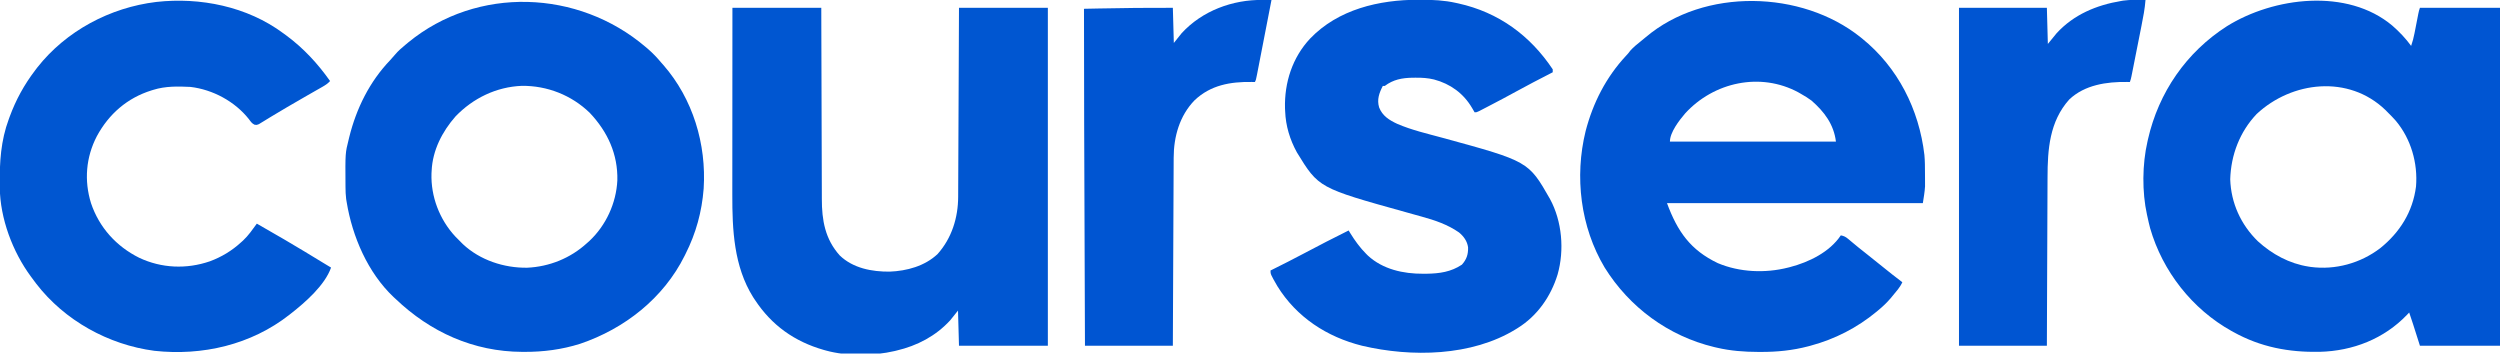 <?xml version="1.0" encoding="UTF-8"?>
<svg version="1.1" xmlns="http://www.w3.org/2000/svg" width="2560" height="362">
<path d="M0 0 C7.112 6.182 13.635 13.066 19.188 20.688 C20.717 16.375 21.787 12.135 22.66 7.645 C22.788 6.994 22.916 6.344 23.048 5.674 C23.452 3.617 23.852 1.558 24.25 -0.5 C24.653 -2.569 25.057 -4.638 25.463 -6.706 C25.829 -8.575 26.192 -10.444 26.555 -12.313 C27.188 -15.312 27.188 -15.312 28.188 -18.312 C55.248 -18.312 82.308 -18.312 110.188 -18.312 C110.188 95.868 110.188 210.048 110.188 327.688 C83.127 327.688 56.068 327.688 28.188 327.688 C25.878 320.428 23.567 313.168 21.188 305.688 C19.204 299.682 19.204 299.682 17.188 293.688 C16.484 294.438 15.78 295.188 15.055 295.961 C-8.545 320.631 -40.446 333.109 -74.469 333.961 C-106.134 334.561 -134.873 329.157 -162.812 313.688 C-163.445 313.34 -164.077 312.992 -164.729 312.633 C-204.952 290.23 -235.305 251.576 -248.058 207.407 C-249.1 203.525 -249.977 199.618 -250.812 195.688 C-250.975 194.971 -251.137 194.255 -251.304 193.518 C-256.436 170.11 -256.161 142.019 -250.812 118.688 C-250.641 117.914 -250.469 117.141 -250.292 116.344 C-239.373 68.323 -211.021 27.139 -169.449 0.535 C-121.666 -29.284 -46.144 -38.879 0 0 Z M-139 90.438 C-156.259 108.607 -165.322 132.249 -166.062 157.25 C-165.289 181.594 -155.159 203.728 -137.812 220.688 C-123.265 233.96 -105.438 243.671 -85.812 246.688 C-85.115 246.797 -84.418 246.907 -83.699 247.02 C-58.388 250.391 -32.638 243.233 -12.402 227.781 C7.665 211.558 20.882 190.592 24.188 164.688 C26.143 140.725 19.053 115.952 3.516 97.398 C0.858 94.368 -1.947 91.521 -4.812 88.688 C-5.614 87.875 -6.416 87.063 -7.242 86.227 C-44.862 50.087 -102.952 56.764 -139 90.438 Z " fill="#0055D2" transform="translate(2449.812,26.312)"/>
<path d="M0 0 C0.599 0.478 1.199 0.957 1.816 1.45 C38.419 31.007 60.143 74.082 65.582 120.633 C66.161 126.841 66.186 133.054 66.185 139.285 C66.187 141.299 66.206 143.312 66.225 145.326 C66.227 146.638 66.228 147.949 66.23 149.301 C66.235 150.468 66.239 151.635 66.243 152.837 C65.907 158.597 64.877 164.297 64 170 C-22.46 170 -108.92 170 -198 170 C-187.268 199.129 -173.898 218.12 -145.922 231.469 C-123.571 240.868 -97.388 241.94 -74 236 C-73.337 235.834 -72.675 235.667 -71.992 235.496 C-52.64 230.453 -31.415 220.123 -20 203 C-16.878 203.594 -15.029 204.521 -12.602 206.555 C-11.965 207.081 -11.328 207.608 -10.672 208.15 C-9.659 209.004 -9.659 209.004 -8.625 209.875 C-7.181 211.071 -5.735 212.267 -4.289 213.461 C-3.566 214.06 -2.843 214.659 -2.099 215.276 C0.895 217.735 3.942 220.121 7 222.5 C12.073 226.458 17.08 230.491 22.062 234.562 C28.939 240.18 35.926 245.634 43 251 C40.597 256.319 36.696 260.537 33 265 C32.406 265.721 31.811 266.441 31.199 267.184 C27.162 271.945 22.824 276.045 18 280 C17.511 280.406 17.023 280.812 16.52 281.231 C-3.302 297.639 -26.135 309.323 -51 316 C-52.106 316.297 -52.106 316.297 -53.234 316.601 C-69.399 320.85 -85.216 322.415 -101.875 322.375 C-103.154 322.374 -103.154 322.374 -104.459 322.373 C-118.937 322.331 -132.858 321.304 -147 318 C-147.903 317.791 -148.805 317.582 -149.735 317.367 C-196.56 306.103 -236.472 276.695 -261.843 235.938 C-286.613 194.428 -292.824 143.012 -281.334 96.294 C-273.825 67.329 -260.329 40.944 -239.871 19.027 C-237.844 16.889 -237.844 16.889 -235.625 13.938 C-232.353 10.276 -228.709 7.338 -224.871 4.285 C-223.111 2.884 -221.369 1.459 -219.66 -0.004 C-159.826 -50.633 -60.042 -47.998 0 0 Z M-179.497 78.238 C-185.543 85.325 -195 97.537 -195 107 C-138.9 107 -82.8 107 -25 107 C-27.209 89.325 -36.801 76.576 -50 65 C-53.531 62.386 -57.165 60.137 -61 58 C-61.776 57.551 -62.552 57.103 -63.352 56.641 C-102.364 35.504 -150.221 46.091 -179.497 78.238 Z " fill="#0055D2" transform="translate(1905,38)"/>
<path d="M0 0 C1.205 1.019 1.205 1.019 2.434 2.059 C7.424 6.376 11.772 10.945 16 16 C16.737 16.826 17.475 17.653 18.234 18.504 C48.543 53.204 62.457 99.554 59.55 145.187 C57.715 168.83 51.691 190.844 41 212 C40.693 212.62 40.387 213.239 40.071 213.878 C18.466 257.355 -21.44 288.644 -66.947 304.034 C-85.578 309.93 -104.705 312.417 -124.188 312.312 C-125.258 312.31 -125.258 312.31 -126.351 312.307 C-176.147 312.094 -220.297 292.093 -256 258 C-256.655 257.398 -257.31 256.796 -257.984 256.176 C-284.357 231.247 -300.226 194.219 -306 159 C-306.175 157.934 -306.35 156.869 -306.531 155.771 C-307.034 151.725 -307.179 147.742 -307.203 143.672 C-307.21 142.89 -307.217 142.107 -307.225 141.301 C-307.452 108.741 -307.452 108.741 -304 95 C-303.801 94.179 -303.603 93.358 -303.398 92.512 C-296.111 63.077 -282.561 35.593 -261.473 13.613 C-259.692 11.731 -258.035 9.865 -256.398 7.867 C-253.25 4.103 -249.776 1.118 -246 -2 C-245.011 -2.826 -244.023 -3.653 -243.004 -4.504 C-172.141 -62.629 -68.831 -58.618 0 0 Z M-194.559 71.219 C-208.188 86.746 -218.108 106.008 -219 127 C-219.052 127.862 -219.103 128.725 -219.156 129.613 C-219.924 153.251 -210.937 176.688 -194.938 194 C-192.99 196.036 -191.006 198.019 -189 200 C-188.312 200.687 -187.623 201.374 -186.914 202.082 C-169.419 218.433 -144.827 226.472 -121.215 226.145 C-98.429 225.12 -76.825 216.38 -60 201 C-59.16 200.252 -58.319 199.505 -57.453 198.734 C-40.419 182.758 -29.983 160.021 -28.84 136.738 C-28.195 109.924 -38.761 86.918 -57.125 67.5 C-75.77 49.43 -100.669 39.641 -126.686 39.906 C-152.71 40.96 -176.564 52.502 -194.559 71.219 Z " fill="#0055D2" transform="translate(661,48)"/>
<path d="M0 0 C30.03 0 60.06 0 91 0 C91.015 6.409 91.029 12.819 91.044 19.422 C91.095 40.609 91.161 61.795 91.236 82.981 C91.281 95.825 91.32 108.669 91.346 121.513 C91.369 132.712 91.403 143.911 91.449 155.11 C91.473 161.036 91.491 166.962 91.498 172.888 C91.504 178.474 91.524 184.06 91.554 189.647 C91.563 191.689 91.567 193.731 91.565 195.773 C91.552 217.489 94.867 236.842 109.875 253.562 C123.485 266.69 142.849 270.315 161.059 270.152 C178.57 269.475 197.038 264.47 210.098 252.129 C224.586 235.915 231.131 214.899 231.158 193.369 C231.163 192.538 231.168 191.706 231.173 190.849 C231.188 188.082 231.197 185.316 231.205 182.549 C231.215 180.558 231.225 178.566 231.235 176.575 C231.262 171.183 231.283 165.791 231.303 160.399 C231.325 154.759 231.353 149.119 231.379 143.479 C231.429 132.805 231.474 122.131 231.517 111.457 C231.576 97.028 231.642 82.6 231.708 68.172 C231.812 45.448 231.905 22.724 232 0 C262.03 0 292.06 0 323 0 C323 114.18 323 228.36 323 346 C292.97 346 262.94 346 232 346 C231.67 334.12 231.34 322.24 231 310 C228.36 313.3 225.72 316.6 223 320 C208.189 336.137 189.177 346.052 168 351 C166.992 351.246 166.992 351.246 165.964 351.496 C144.672 356.452 117.143 356.842 96 351 C95.18 350.774 94.359 350.549 93.514 350.316 C63.621 341.776 40.129 325.104 23 299 C22.374 298.058 21.747 297.115 21.102 296.145 C1.446 264.615 -0.183 227.32 -0.114 191.29 C-0.113 189.189 -0.113 187.088 -0.114 184.986 C-0.114 179.345 -0.108 173.704 -0.101 168.063 C-0.095 162.144 -0.095 156.225 -0.093 150.306 C-0.09 139.126 -0.082 127.945 -0.072 116.765 C-0.061 104.025 -0.055 91.285 -0.05 78.544 C-0.04 52.363 -0.022 26.181 0 0 Z " fill="#0056D1" transform="translate(750,8)"/>
<path d="M0 0 C0.801 -0.001 1.603 -0.001 2.429 -0.002 C14.728 0.014 26.586 0.529 38.625 3.25 C39.779 3.499 39.779 3.499 40.957 3.754 C82.083 12.854 114.437 36.468 137.625 71.25 C137.625 72.24 137.625 73.23 137.625 74.25 C136.922 74.611 136.22 74.973 135.496 75.345 C123.517 81.511 111.55 87.683 99.75 94.188 C91.509 98.723 83.207 103.132 74.86 107.468 C73.543 108.153 72.226 108.839 70.91 109.527 C69.072 110.486 67.232 111.439 65.391 112.391 C63.794 113.219 63.794 113.219 62.165 114.063 C59.625 115.25 59.625 115.25 57.625 115.25 C56.434 113.414 56.434 113.414 55.062 110.875 C46.293 95.863 32.796 86.079 16.051 81.637 C9.716 80.106 3.686 79.75 -2.812 79.812 C-4.449 79.822 -4.449 79.822 -6.118 79.831 C-16.732 80.037 -25.747 81.721 -34.375 88.25 C-35.035 88.25 -35.695 88.25 -36.375 88.25 C-40.116 95.465 -42.555 102.208 -40.145 110.277 C-36.776 118.913 -29.78 123.281 -21.591 127.077 C-6.726 133.502 9.319 137.155 24.903 141.404 C112.781 165.415 112.781 165.415 134.816 204.004 C147.199 226.79 149.685 256.354 142.625 281.25 C135.713 303.842 121.888 323.672 101.625 336.25 C101.066 336.599 100.507 336.948 99.931 337.308 C54.669 365.211 -7.128 366.174 -57.62 354.292 C-93.588 345.309 -124.696 325.094 -144.375 293.25 C-151.375 281.06 -151.375 281.06 -151.375 277.25 C-150.869 276.999 -150.362 276.749 -149.841 276.491 C-138.988 271.112 -128.206 265.623 -117.5 259.957 C-102.219 251.872 -86.88 243.898 -71.375 236.25 C-70.83 237.145 -70.284 238.039 -69.723 238.961 C-64.908 246.732 -59.872 253.753 -53.375 260.25 C-52.534 261.091 -52.534 261.091 -51.676 261.949 C-36.311 276.123 -15.336 280.663 4.938 280.562 C6.129 280.557 7.32 280.551 8.547 280.545 C21.574 280.365 33.525 278.707 44.625 271.25 C49.461 265.845 51.123 260.741 50.941 253.555 C50.07 247.206 46.483 242.263 41.625 238.25 C30.039 230.195 16.86 225.726 3.383 222.039 C1.116 221.418 -1.147 220.785 -3.409 220.149 C-6.536 219.271 -9.664 218.396 -12.794 217.526 C-102.045 192.69 -102.045 192.69 -124.375 156.25 C-131.515 143.262 -135.813 129.141 -136.375 114.25 C-136.427 113.245 -136.478 112.239 -136.531 111.203 C-137.261 84.8 -128.951 59.079 -110.785 39.718 C-82.024 9.772 -40.265 0.03 0 0 Z " fill="#0055D2" transform="translate(1452.375,-0.25)"/>
<path d="M0 0 C1.039 0.757 2.078 1.513 3.148 2.293 C20.879 15.423 35.303 31.023 48 49 C45.585 51.678 42.989 53.304 39.863 55.082 C38.823 55.677 37.783 56.272 36.712 56.885 C35.59 57.521 34.468 58.157 33.312 58.812 C31.541 59.824 29.77 60.838 28 61.852 C26.788 62.545 25.576 63.238 24.364 63.93 C18.473 67.295 12.609 70.705 6.75 74.125 C5.779 74.689 4.808 75.254 3.807 75.835 C-1.242 78.776 -6.262 81.757 -11.25 84.801 C-12.258 85.411 -13.265 86.021 -14.304 86.65 C-16.225 87.816 -18.14 88.991 -20.048 90.178 C-20.903 90.696 -21.759 91.213 -22.641 91.746 C-23.389 92.207 -24.137 92.668 -24.907 93.142 C-27 94 -27 94 -29.145 93.78 C-32.035 92.565 -33.318 90.414 -35.188 87.938 C-49.501 69.887 -72.043 57.709 -95 55 C-107.844 54.368 -120.637 54.12 -133 58 C-133.617 58.188 -134.234 58.376 -134.87 58.57 C-159.686 66.318 -178.482 82.646 -190.812 105.438 C-202.042 126.976 -203.974 150.964 -196.781 174.113 C-188.399 198.966 -170.853 218.361 -147.406 229.988 C-124.551 240.757 -99.003 241.786 -75.156 233.605 C-63.12 229.152 -52.423 222.697 -43 214 C-42.371 213.439 -41.742 212.879 -41.094 212.301 C-35.632 207.174 -31.394 201.031 -27 195 C-17.761 200.26 -8.548 205.563 0.625 210.938 C1.233 211.294 1.841 211.65 2.468 212.017 C15.507 219.657 28.429 227.486 41.322 235.369 C43.875 236.924 46.435 238.465 49 240 C42.664 258.06 22.662 275.513 8 287 C7.459 287.428 6.918 287.857 6.36 288.298 C-32.834 319.081 -82.84 330.599 -131.956 325.226 C-178.98 319.037 -223.92 294.177 -252.948 256.449 C-254.311 254.641 -255.658 252.823 -257 251 C-257.416 250.444 -257.832 249.889 -258.261 249.316 C-277.086 223.885 -289.903 189.719 -290.238 157.848 C-290.248 157.079 -290.258 156.31 -290.268 155.518 C-290.502 132.187 -289.206 110.085 -281 88 C-280.716 87.222 -280.433 86.444 -280.141 85.643 C-273.703 68.171 -265.272 52.799 -254 38 C-253.305 37.08 -252.61 36.159 -251.895 35.211 C-222.349 -2.373 -177.287 -26.306 -130 -32 C-84.959 -37.057 -36.834 -27.334 0 0 Z " fill="#0056D1" transform="translate(290,34)"/>
<path d="M0 0 C-0.686 8.947 -2.37 17.62 -4.125 26.402 C-4.435 27.973 -4.745 29.543 -5.055 31.113 C-5.701 34.384 -6.35 37.654 -7.002 40.924 C-7.837 45.115 -8.666 49.307 -9.494 53.5 C-10.132 56.734 -10.772 59.967 -11.414 63.2 C-11.72 64.746 -12.026 66.293 -12.332 67.84 C-12.758 69.994 -13.187 72.147 -13.617 74.301 C-13.982 76.137 -13.982 76.137 -14.355 78.011 C-15 81 -15 81 -16 84 C-16.909 83.977 -17.818 83.954 -18.754 83.93 C-39.709 83.629 -62.212 86.828 -78.102 101.879 C-98.311 124.458 -100.286 152.919 -100.319 181.782 C-100.328 183.676 -100.338 185.571 -100.349 187.465 C-100.376 192.542 -100.392 197.62 -100.405 202.697 C-100.42 208.027 -100.447 213.358 -100.473 218.688 C-100.519 228.753 -100.556 238.817 -100.589 248.882 C-100.635 262.503 -100.696 276.124 -100.756 289.745 C-100.849 311.163 -100.923 332.582 -101 354 C-130.7 354 -160.4 354 -191 354 C-191 239.82 -191 125.64 -191 8 C-161.3 8 -131.6 8 -101 8 C-100.67 20.21 -100.34 32.42 -100 45 C-97.03 41.37 -94.06 37.74 -91 34 C-73.46 14.913 -50.264 5.216 -25 1 C-23.822 0.801 -23.822 0.801 -22.621 0.598 C-15.154 -0.437 -7.521 -0.083 0 0 Z " fill="#0055D2" transform="translate(2197,0)"/>
<path d="M0 0 C0.865 0.005 1.73 0.011 2.621 0.016 C4.724 0.03 6.827 0.051 8.93 0.074 C6.864 10.732 4.796 21.389 2.723 32.045 C1.761 36.993 0.8 41.941 -0.159 46.889 C-1.084 51.662 -2.011 56.434 -2.941 61.206 C-3.295 63.029 -3.649 64.853 -4.001 66.677 C-4.494 69.225 -4.991 71.772 -5.488 74.32 C-5.707 75.459 -5.707 75.459 -5.931 76.622 C-6.956 81.846 -6.956 81.846 -8.07 84.074 C-9.135 84.051 -10.2 84.028 -11.297 84.004 C-33.146 83.67 -53.409 87.18 -69.789 102.73 C-85.16 118.522 -91.201 139.997 -91.229 161.667 C-91.233 162.495 -91.238 163.322 -91.243 164.175 C-91.259 166.928 -91.267 169.681 -91.276 172.434 C-91.285 174.415 -91.295 176.396 -91.306 178.378 C-91.333 183.743 -91.354 189.108 -91.374 194.473 C-91.396 200.085 -91.423 205.697 -91.45 211.309 C-91.5 221.93 -91.545 232.551 -91.588 243.172 C-91.646 257.529 -91.713 271.885 -91.778 286.242 C-91.882 308.853 -91.975 331.463 -92.07 354.074 C-121.77 354.074 -151.47 354.074 -182.07 354.074 C-182.199 318.499 -182.326 282.925 -182.452 247.35 C-182.468 243.113 -182.483 238.877 -182.498 234.641 C-182.501 233.798 -182.504 232.954 -182.507 232.086 C-182.555 218.581 -182.603 205.076 -182.652 191.571 C-182.703 177.629 -182.752 163.686 -182.801 149.744 C-182.829 141.948 -182.856 134.153 -182.885 126.358 C-183.029 87.263 -183.103 48.169 -183.07 9.074 C-179.124 8.994 -175.177 8.914 -171.23 8.834 C-170.12 8.811 -169.01 8.789 -167.866 8.766 C-142.595 8.253 -117.348 7.97 -92.07 8.074 C-91.575 25.894 -91.575 25.894 -91.07 44.074 C-88.43 40.774 -85.79 37.474 -83.07 34.074 C-61.979 11.094 -30.906 -0.371 0 0 Z " fill="#0055D2" transform="translate(1293.07,-0.074)"/>
</svg>
